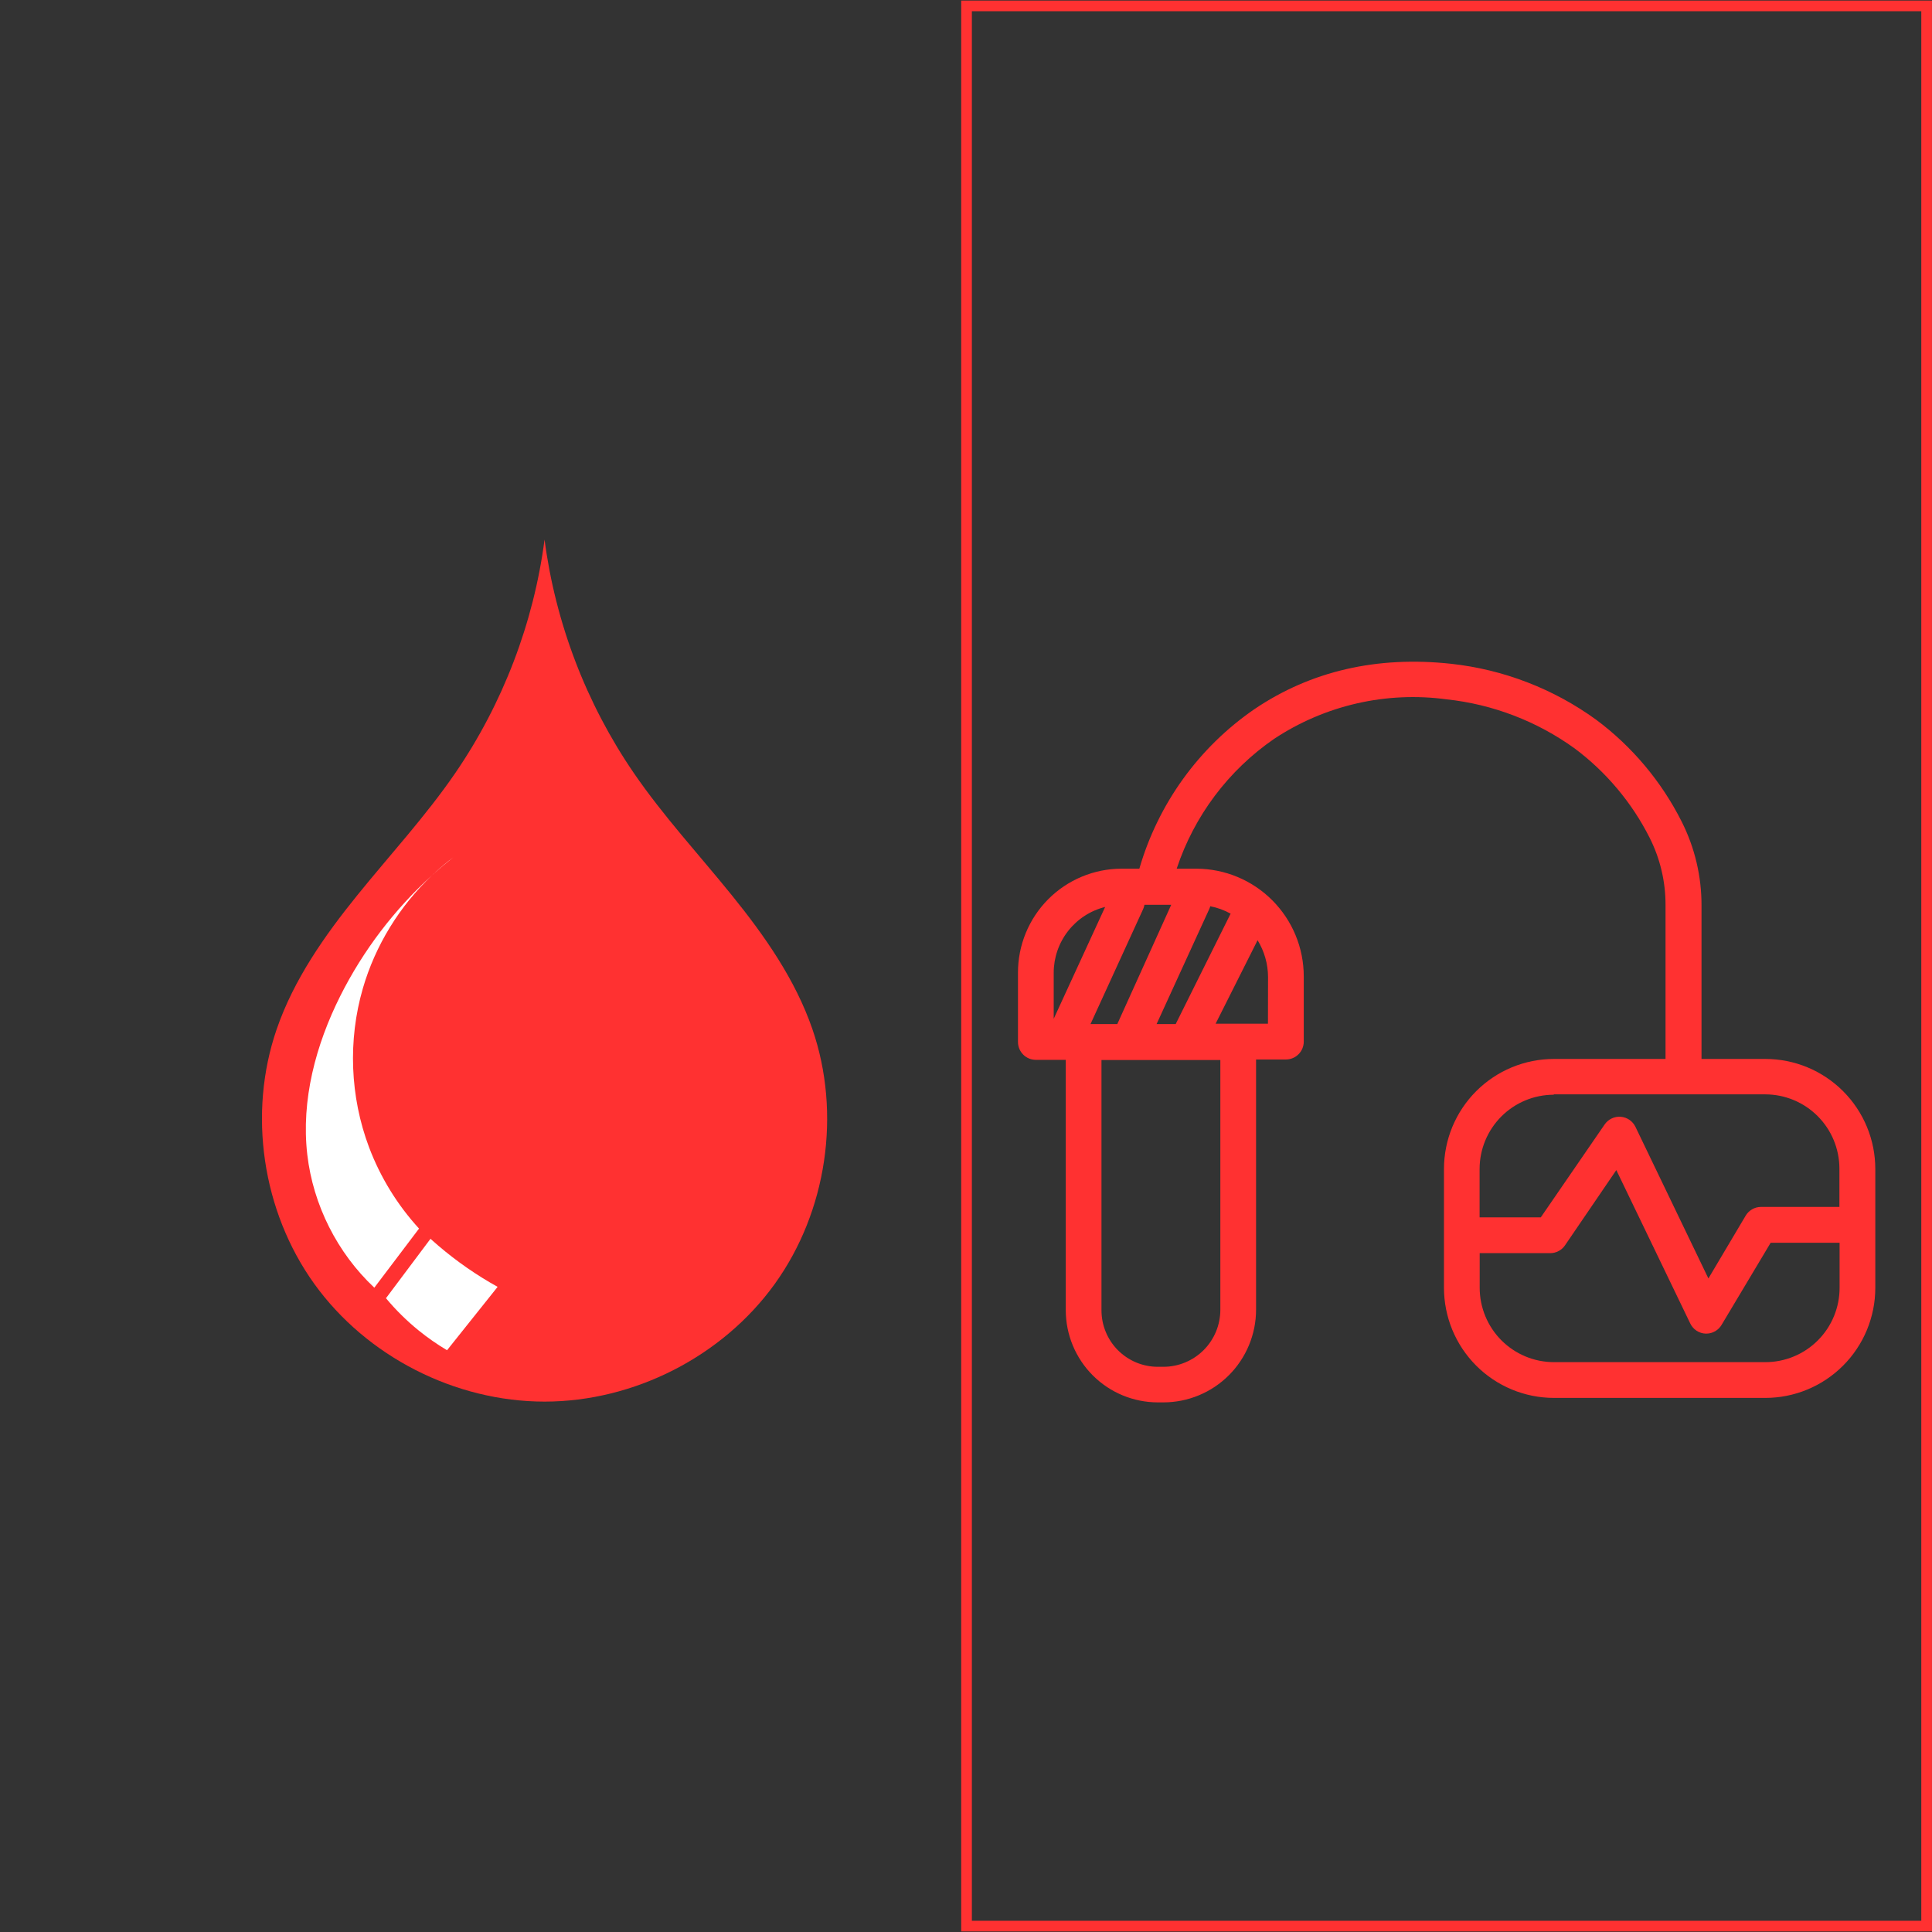 <svg xmlns="http://www.w3.org/2000/svg" xmlns:xlink="http://www.w3.org/1999/xlink" width="800" zoomAndPan="magnify" viewBox="0 0 600 600" height="800" preserveAspectRatio="xMidYMid meet" version="1.0"><rect x="0" y="0" width="600" height="600" fill="#333333" stroke="none"/><defs><clipPath id="6beb2e51ed"><path d="M 298.5 0 L 600 0 L 600 600 L 298.5 600 Z M 298.5 0 " clip-rule="nonzero"/></clipPath><clipPath id="4b1f904b8d"><path d="M 81 167.07 L 257 167.07 L 257 435.57 L 81 435.57 Z M 81 167.07 " clip-rule="nonzero"/></clipPath><clipPath id="8badf1c1ef"><path d="M 316.145 205 L 582.395 205 L 582.395 436 L 316.145 436 Z M 316.145 205 " clip-rule="nonzero"/></clipPath></defs><g clip-path="url(#6beb2e51ed)"><path fill="#ff3131" d="M 301.824 596.512 L 301.824 3.492 L 596.676 3.492 L 596.676 596.512 Z M 599.988 0.18 L 298.512 0.18 L 298.512 599.82 L 599.988 599.82 L 599.988 0.18 " fill-opacity="1" fill-rule="nonzero"/></g><g clip-path="url(#4b1f904b8d)"><path fill="#ff3131" d="M 169.117 167.57 C 165.746 193.457 156.164 218.52 141.395 240.07 C 132.219 253.461 121.141 265.43 110.934 278.059 C 100.723 290.684 91.242 304.227 85.949 319.566 C 76.902 345.781 81.434 376.25 97.648 398.77 C 113.867 421.285 141.324 435.281 169.117 435.281 C 196.91 435.281 224.367 421.285 240.586 398.77 C 256.805 376.25 261.332 345.781 252.285 319.566 C 246.992 304.227 237.512 290.684 227.301 278.059 C 217.094 265.43 206.016 253.461 196.84 240.07 C 182.07 218.52 172.488 193.457 169.117 167.57 Z M 169.117 167.57 " fill-opacity="1" fill-rule="nonzero"/></g><path fill="#ffffff" d="M 140.75 266.262 C 138.469 267.984 136.289 269.836 134.215 271.797 C 136.332 269.879 138.512 268.035 140.75 266.262 Z M 134.215 271.797 C 122.516 282.395 112.785 295.156 105.707 309.25 C 98.062 324.477 93.477 341.652 95.43 358.566 C 97.238 374.203 104.75 389.121 116.246 399.902 L 130.133 381.547 C 123.414 374.211 118.109 365.582 114.605 356.277 C 108.703 340.602 108.02 323.02 112.691 306.938 C 116.566 293.594 124.113 281.348 134.215 271.797 Z M 133.691 384.723 L 119.867 403.172 C 122.914 406.828 126.316 410.184 130.012 413.184 C 132.797 415.441 135.746 417.496 138.832 419.328 L 154.539 399.645 C 148.023 396.027 141.875 391.762 136.207 386.93 C 135.359 386.207 134.52 385.473 133.691 384.723 Z M 133.691 384.723 " fill-opacity="1" fill-rule="nonzero"/><g clip-path="url(#8badf1c1ef)"><path fill="#ff3131" d="M 582.395 363.02 C 582.395 361.902 582.336 360.785 582.227 359.676 C 582.117 358.562 581.953 357.457 581.734 356.359 C 581.516 355.262 581.242 354.18 580.918 353.109 C 580.594 352.039 580.219 350.988 579.789 349.953 C 579.363 348.922 578.883 347.914 578.359 346.926 C 577.832 345.941 577.258 344.98 576.637 344.051 C 576.016 343.121 575.352 342.227 574.641 341.359 C 573.934 340.496 573.184 339.668 572.395 338.879 C 571.605 338.086 570.777 337.336 569.914 336.629 C 569.051 335.918 568.156 335.254 567.227 334.633 C 566.297 334.012 565.34 333.434 564.355 332.906 C 563.371 332.379 562.363 331.902 561.332 331.473 C 560.301 331.047 559.25 330.668 558.18 330.344 C 557.109 330.02 556.027 329.746 554.934 329.527 C 553.84 329.309 552.734 329.145 551.625 329.035 C 550.512 328.922 549.398 328.867 548.281 328.867 L 528.422 328.867 L 528.422 281.191 C 528.43 276.672 527.914 272.215 526.875 267.82 C 525.836 263.422 524.297 259.207 522.266 255.172 C 519.121 248.93 515.305 243.133 510.812 237.781 C 506.32 232.426 501.27 227.664 495.668 223.492 C 489.031 218.688 481.895 214.812 474.25 211.871 C 466.605 208.93 458.715 207.02 450.574 206.137 C 427.637 203.664 407.086 208.387 389.559 220.242 C 385.273 223.191 381.27 226.484 377.551 230.121 C 373.832 233.762 370.453 237.691 367.406 241.91 C 364.363 246.133 361.703 250.582 359.426 255.262 C 357.145 259.938 355.281 264.777 353.836 269.777 L 348.289 269.777 C 347.234 269.781 346.18 269.836 345.129 269.938 C 344.082 270.043 343.039 270.203 342.004 270.41 C 340.969 270.617 339.949 270.875 338.938 271.184 C 337.93 271.492 336.938 271.852 335.965 272.258 C 334.988 272.664 334.039 273.117 333.109 273.617 C 332.18 274.113 331.277 274.66 330.398 275.25 C 329.523 275.836 328.68 276.469 327.863 277.141 C 327.051 277.812 326.27 278.52 325.527 279.27 C 324.781 280.02 324.074 280.801 323.406 281.621 C 322.738 282.438 322.113 283.285 321.531 284.168 C 320.945 285.047 320.406 285.953 319.91 286.887 C 319.414 287.816 318.969 288.773 318.566 289.75 C 318.164 290.727 317.812 291.723 317.508 292.734 C 317.203 293.746 316.949 294.77 316.746 295.805 C 316.543 296.844 316.391 297.887 316.289 298.938 C 316.191 299.988 316.141 301.043 316.145 302.098 L 316.145 323.59 C 316.145 323.957 316.18 324.316 316.25 324.676 C 316.32 325.031 316.426 325.379 316.566 325.715 C 316.707 326.055 316.875 326.375 317.078 326.676 C 317.281 326.98 317.512 327.262 317.77 327.52 C 318.027 327.777 318.305 328.008 318.609 328.207 C 318.91 328.41 319.23 328.582 319.566 328.723 C 319.906 328.863 320.25 328.969 320.609 329.039 C 320.965 329.109 321.328 329.145 321.691 329.145 L 330.98 329.145 L 330.98 406.895 C 330.984 407.828 331.031 408.766 331.121 409.695 C 331.215 410.629 331.352 411.555 331.535 412.473 C 331.719 413.391 331.945 414.297 332.219 415.195 C 332.488 416.09 332.805 416.973 333.164 417.836 C 333.52 418.703 333.922 419.547 334.363 420.375 C 334.805 421.199 335.285 422.004 335.805 422.781 C 336.324 423.562 336.879 424.312 337.473 425.039 C 338.066 425.762 338.695 426.457 339.355 427.117 C 340.016 427.781 340.707 428.41 341.43 429.004 C 342.152 429.598 342.906 430.156 343.684 430.68 C 344.461 431.199 345.262 431.68 346.086 432.125 C 346.91 432.566 347.754 432.965 348.617 433.328 C 349.484 433.688 350.363 434.004 351.258 434.273 C 352.152 434.547 353.059 434.777 353.977 434.961 C 354.895 435.145 355.816 435.285 356.75 435.379 C 357.68 435.473 358.613 435.52 359.547 435.52 L 361.324 435.52 C 362.262 435.52 363.203 435.473 364.137 435.379 C 365.074 435.285 366.004 435.148 366.926 434.965 C 367.848 434.781 368.758 434.551 369.66 434.277 C 370.559 434.004 371.441 433.688 372.312 433.328 C 373.18 432.965 374.031 432.562 374.859 432.121 C 375.691 431.676 376.496 431.195 377.277 430.672 C 378.059 430.148 378.816 429.59 379.543 428.992 C 380.27 428.395 380.965 427.766 381.633 427.098 C 382.297 426.434 382.93 425.738 383.527 425.012 C 384.125 424.281 384.684 423.527 385.207 422.746 C 385.734 421.965 386.219 421.156 386.66 420.328 C 387.105 419.5 387.508 418.648 387.871 417.781 C 388.234 416.91 388.551 416.023 388.824 415.125 C 389.102 414.223 389.332 413.312 389.516 412.391 C 389.703 411.465 389.844 410.535 389.938 409.598 C 390.031 408.664 390.082 407.723 390.082 406.781 L 390.082 329.035 L 399.348 329.035 C 399.711 329.035 400.07 329 400.43 328.926 C 400.785 328.855 401.133 328.75 401.469 328.609 C 401.805 328.473 402.125 328.301 402.43 328.098 C 402.73 327.895 403.012 327.664 403.27 327.406 C 403.527 327.148 403.758 326.867 403.961 326.566 C 404.16 326.262 404.332 325.941 404.473 325.605 C 404.609 325.27 404.715 324.922 404.789 324.562 C 404.859 324.207 404.895 323.844 404.895 323.48 L 404.895 303.211 C 404.895 302.117 404.84 301.027 404.73 299.941 C 404.625 298.855 404.465 297.773 404.25 296.703 C 404.039 295.633 403.773 294.574 403.457 293.527 C 403.141 292.484 402.773 291.457 402.355 290.445 C 401.938 289.438 401.473 288.449 400.961 287.488 C 400.445 286.523 399.887 285.586 399.281 284.676 C 398.676 283.77 398.027 282.891 397.336 282.047 C 396.645 281.199 395.914 280.391 395.145 279.617 C 394.375 278.844 393.566 278.109 392.727 277.414 C 391.883 276.719 391.012 276.07 390.105 275.461 C 389.199 274.852 388.266 274.289 387.305 273.77 C 386.344 273.254 385.359 272.785 384.352 272.363 C 383.348 271.941 382.32 271.57 381.277 271.25 C 380.234 270.93 379.18 270.66 378.109 270.445 C 377.039 270.227 375.961 270.062 374.879 269.953 C 373.793 269.84 372.703 269.781 371.613 269.777 L 365.43 269.777 C 366.777 265.711 368.445 261.777 370.43 257.98 C 372.418 254.184 374.695 250.57 377.266 247.145 C 379.84 243.719 382.668 240.52 385.758 237.555 C 388.852 234.586 392.16 231.891 395.688 229.461 C 399.602 226.871 403.715 224.648 408.031 222.801 C 412.344 220.949 416.789 219.504 421.363 218.453 C 425.941 217.406 430.57 216.777 435.258 216.562 C 439.949 216.352 444.617 216.559 449.27 217.188 C 456.434 217.957 463.383 219.633 470.113 222.211 C 476.844 224.793 483.137 228.188 488.984 232.402 C 493.891 236.066 498.316 240.242 502.254 244.934 C 506.195 249.625 509.547 254.703 512.309 260.172 C 513.945 263.422 515.184 266.816 516.016 270.359 C 516.852 273.902 517.262 277.496 517.246 281.137 L 517.246 328.867 L 482.551 328.867 C 481.434 328.867 480.32 328.922 479.207 329.035 C 478.098 329.145 476.992 329.309 475.898 329.527 C 474.801 329.746 473.719 330.02 472.652 330.344 C 471.582 330.668 470.531 331.047 469.5 331.473 C 468.469 331.902 467.461 332.379 466.477 332.906 C 465.488 333.434 464.531 334.012 463.605 334.633 C 462.676 335.254 461.781 335.918 460.918 336.629 C 460.055 337.336 459.227 338.086 458.438 338.879 C 457.648 339.668 456.898 340.496 456.188 341.359 C 455.48 342.227 454.816 343.121 454.195 344.051 C 453.574 344.98 453 345.941 452.473 346.926 C 451.945 347.914 451.469 348.922 451.039 349.953 C 450.613 350.988 450.238 352.039 449.91 353.109 C 449.586 354.18 449.316 355.262 449.098 356.359 C 448.879 357.457 448.715 358.562 448.605 359.676 C 448.492 360.785 448.438 361.902 448.438 363.02 L 448.438 399.949 C 448.438 401.07 448.492 402.188 448.605 403.297 C 448.715 404.41 448.879 405.516 449.098 406.613 C 449.316 407.711 449.586 408.793 449.91 409.863 C 450.234 410.938 450.613 411.988 451.039 413.02 C 451.469 414.055 451.945 415.062 452.473 416.051 C 453 417.039 453.574 417.996 454.191 418.926 C 454.812 419.855 455.48 420.754 456.188 421.617 C 456.895 422.484 457.645 423.312 458.434 424.102 C 459.223 424.895 460.051 425.645 460.914 426.355 C 461.777 427.066 462.672 427.73 463.602 428.355 C 464.531 428.977 465.488 429.551 466.473 430.078 C 467.457 430.605 468.465 431.086 469.496 431.516 C 470.531 431.945 471.578 432.32 472.648 432.648 C 473.719 432.973 474.801 433.246 475.895 433.465 C 476.992 433.688 478.094 433.852 479.207 433.961 C 480.316 434.074 481.434 434.129 482.551 434.133 L 548.227 434.133 C 549.344 434.133 550.461 434.078 551.574 433.969 C 552.688 433.859 553.789 433.695 554.887 433.477 C 555.984 433.258 557.07 432.984 558.141 432.66 C 559.211 432.336 560.262 431.961 561.293 431.531 C 562.328 431.102 563.34 430.625 564.324 430.098 C 565.312 429.57 566.27 428.996 567.199 428.371 C 568.129 427.75 569.027 427.086 569.891 426.375 C 570.758 425.664 571.586 424.914 572.375 424.121 C 573.168 423.332 573.918 422.504 574.629 421.637 C 575.34 420.773 576.004 419.875 576.625 418.941 C 577.246 418.012 577.824 417.055 578.352 416.066 C 578.879 415.078 579.355 414.066 579.785 413.035 C 580.215 412 580.59 410.945 580.914 409.875 C 581.242 408.805 581.512 407.719 581.734 406.621 C 581.953 405.523 582.117 404.418 582.227 403.301 C 582.336 402.188 582.395 401.07 582.395 399.949 Z M 359.188 318.039 L 375.551 282.301 C 375.676 282.023 375.777 281.738 375.855 281.441 C 378.086 281.875 380.191 282.645 382.18 283.746 L 365.121 318.039 Z M 346.984 318.039 L 338.664 318.039 L 355.027 282.301 C 355.211 281.883 355.34 281.449 355.414 280.996 L 363.734 280.996 Z M 343.211 281.664 L 327.238 316.398 L 327.238 302.098 C 327.238 300.934 327.336 299.773 327.527 298.621 C 327.723 297.469 328.008 296.344 328.391 295.238 C 328.77 294.137 329.238 293.07 329.797 292.047 C 330.355 291.02 330.992 290.047 331.711 289.129 C 332.43 288.207 333.219 287.355 334.078 286.566 C 334.941 285.777 335.859 285.066 336.836 284.434 C 337.816 283.797 338.84 283.246 339.91 282.781 C 340.98 282.316 342.082 281.945 343.211 281.664 Z M 378.988 406.781 C 378.988 407.359 378.961 407.938 378.902 408.516 C 378.844 409.09 378.758 409.664 378.645 410.23 C 378.531 410.797 378.391 411.359 378.223 411.914 C 378.055 412.469 377.859 413.012 377.637 413.547 C 377.414 414.082 377.168 414.605 376.895 415.113 C 376.621 415.625 376.324 416.121 376.004 416.602 C 375.684 417.082 375.34 417.547 374.973 417.996 C 374.605 418.441 374.215 418.871 373.809 419.281 C 373.398 419.691 372.969 420.078 372.523 420.445 C 372.078 420.812 371.613 421.156 371.133 421.48 C 370.652 421.801 370.156 422.098 369.645 422.371 C 369.137 422.645 368.613 422.895 368.078 423.117 C 367.547 423.336 367 423.531 366.449 423.703 C 365.895 423.871 365.336 424.012 364.77 424.125 C 364.199 424.238 363.629 424.324 363.055 424.383 C 362.477 424.438 361.902 424.469 361.324 424.469 L 359.547 424.469 C 358.977 424.469 358.406 424.441 357.836 424.383 C 357.266 424.324 356.699 424.242 356.137 424.129 C 355.578 424.016 355.023 423.875 354.473 423.707 C 353.926 423.543 353.387 423.348 352.859 423.129 C 352.332 422.906 351.812 422.664 351.309 422.391 C 350.805 422.121 350.316 421.824 349.84 421.508 C 349.363 421.188 348.902 420.848 348.461 420.48 C 348.02 420.117 347.598 419.734 347.191 419.328 C 346.785 418.922 346.402 418.496 346.039 418.055 C 345.676 417.609 345.336 417.152 345.02 416.676 C 344.703 416.195 344.406 415.707 344.137 415.199 C 343.867 414.695 343.625 414.176 343.406 413.648 C 343.188 413.117 342.992 412.578 342.828 412.031 C 342.66 411.48 342.523 410.926 342.41 410.363 C 342.301 409.801 342.215 409.234 342.16 408.664 C 342.102 408.094 342.074 407.523 342.074 406.949 L 342.074 329.199 L 378.988 329.199 Z M 393.773 317.926 L 377.52 317.926 L 390.555 291.992 C 391.598 293.699 392.398 295.512 392.949 297.438 C 393.5 299.359 393.781 301.32 393.801 303.32 Z M 482.523 339.863 L 548.227 339.863 C 548.98 339.863 549.73 339.902 550.48 339.977 C 551.23 340.051 551.977 340.164 552.715 340.309 C 553.453 340.457 554.184 340.641 554.902 340.863 C 555.625 341.082 556.332 341.336 557.031 341.625 C 557.727 341.914 558.406 342.238 559.07 342.594 C 559.734 342.949 560.383 343.336 561.008 343.754 C 561.633 344.176 562.238 344.625 562.82 345.102 C 563.402 345.582 563.961 346.086 564.496 346.621 C 565.027 347.156 565.531 347.715 566.012 348.297 C 566.488 348.879 566.938 349.484 567.355 350.113 C 567.777 350.738 568.164 351.387 568.52 352.051 C 568.875 352.715 569.195 353.398 569.484 354.094 C 569.773 354.793 570.027 355.5 570.246 356.223 C 570.465 356.945 570.648 357.676 570.797 358.414 C 570.945 359.156 571.055 359.902 571.133 360.652 C 571.207 361.402 571.242 362.156 571.246 362.91 L 571.246 374.82 L 546.867 374.82 C 545.883 374.828 544.965 375.078 544.113 375.574 C 543.262 376.07 542.59 376.746 542.098 377.598 L 530.559 397.035 L 507.898 349.941 C 507.793 349.723 507.676 349.516 507.543 349.312 C 507.41 349.109 507.266 348.918 507.105 348.734 C 506.949 348.551 506.777 348.379 506.598 348.215 C 506.418 348.055 506.227 347.906 506.027 347.77 C 505.828 347.633 505.621 347.512 505.402 347.402 C 505.188 347.293 504.965 347.199 504.738 347.117 C 504.508 347.039 504.277 346.973 504.039 346.926 C 503.805 346.875 503.562 346.84 503.324 346.824 C 503.082 346.805 502.84 346.801 502.598 346.816 C 502.355 346.828 502.117 346.859 501.879 346.902 C 501.641 346.949 501.41 347.008 501.18 347.082 C 500.949 347.16 500.727 347.25 500.508 347.352 C 500.289 347.457 500.078 347.578 499.875 347.711 C 499.672 347.84 499.48 347.984 499.297 348.145 C 499.113 348.301 498.941 348.469 498.777 348.652 C 498.617 348.832 498.469 349.02 498.332 349.219 L 478.5 378.07 L 459.504 378.07 L 459.504 363.02 C 459.504 362.266 459.543 361.512 459.617 360.762 C 459.691 360.008 459.801 359.262 459.949 358.523 C 460.098 357.781 460.281 357.051 460.5 356.328 C 460.723 355.605 460.977 354.895 461.266 354.199 C 461.555 353.5 461.879 352.82 462.234 352.156 C 462.59 351.488 462.977 350.844 463.398 350.215 C 463.816 349.586 464.266 348.98 464.746 348.398 C 465.223 347.816 465.73 347.258 466.262 346.723 C 466.797 346.188 467.355 345.684 467.938 345.203 C 468.523 344.727 469.129 344.277 469.754 343.855 C 470.383 343.438 471.027 343.051 471.691 342.695 C 472.359 342.34 473.039 342.016 473.738 341.727 C 474.434 341.438 475.145 341.184 475.863 340.965 C 476.586 340.746 477.316 340.562 478.059 340.418 C 478.797 340.27 479.543 340.16 480.293 340.086 C 481.043 340.012 481.797 339.973 482.551 339.973 Z M 548.227 423.027 L 482.551 423.027 C 481.797 423.023 481.043 422.984 480.293 422.91 C 479.543 422.832 478.801 422.723 478.059 422.574 C 477.32 422.426 476.59 422.238 475.867 422.02 C 475.148 421.797 474.438 421.543 473.742 421.254 C 473.047 420.965 472.367 420.641 471.703 420.285 C 471.039 419.926 470.391 419.539 469.766 419.117 C 469.141 418.699 468.535 418.25 467.953 417.77 C 467.371 417.289 466.812 416.785 466.277 416.25 C 465.746 415.715 465.242 415.156 464.762 414.574 C 464.285 413.988 463.836 413.383 463.418 412.754 C 463 412.129 462.613 411.48 462.258 410.816 C 461.902 410.148 461.578 409.469 461.289 408.77 C 461 408.074 460.746 407.363 460.527 406.641 C 460.309 405.918 460.125 405.188 459.977 404.449 C 459.828 403.707 459.719 402.961 459.645 402.211 C 459.57 401.457 459.531 400.707 459.531 399.949 L 459.531 389.176 L 481.441 389.176 C 482.355 389.176 483.219 388.965 484.027 388.535 C 484.836 388.109 485.5 387.516 486.016 386.762 L 501.965 363.383 L 524.93 411.031 C 525.145 411.484 525.422 411.898 525.754 412.277 C 526.082 412.656 526.461 412.984 526.879 413.262 C 527.301 413.535 527.75 413.75 528.227 413.906 C 528.707 414.059 529.195 414.148 529.699 414.168 L 529.922 414.168 C 530.906 414.16 531.824 413.91 532.676 413.414 C 533.527 412.918 534.199 412.246 534.691 411.391 L 549.891 385.957 L 571.301 385.957 L 571.301 399.84 C 571.305 400.598 571.27 401.355 571.199 402.109 C 571.129 402.867 571.02 403.617 570.875 404.359 C 570.73 405.105 570.551 405.84 570.332 406.566 C 570.113 407.293 569.863 408.008 569.574 408.711 C 569.289 409.414 568.965 410.098 568.609 410.77 C 568.254 411.438 567.867 412.09 567.449 412.723 C 567.031 413.352 566.578 413.965 566.102 414.551 C 565.621 415.137 565.113 415.699 564.578 416.238 C 564.043 416.773 563.484 417.285 562.898 417.766 C 562.312 418.25 561.707 418.703 561.078 419.125 C 560.449 419.547 559.801 419.934 559.133 420.293 C 558.465 420.652 557.777 420.977 557.078 421.266 C 556.379 421.559 555.668 421.812 554.941 422.031 C 554.215 422.254 553.48 422.438 552.738 422.586 C 551.996 422.73 551.246 422.844 550.492 422.918 C 549.738 422.988 548.984 423.027 548.227 423.027 Z M 548.227 423.027 " fill-opacity="1" fill-rule="nonzero"/></g></svg>